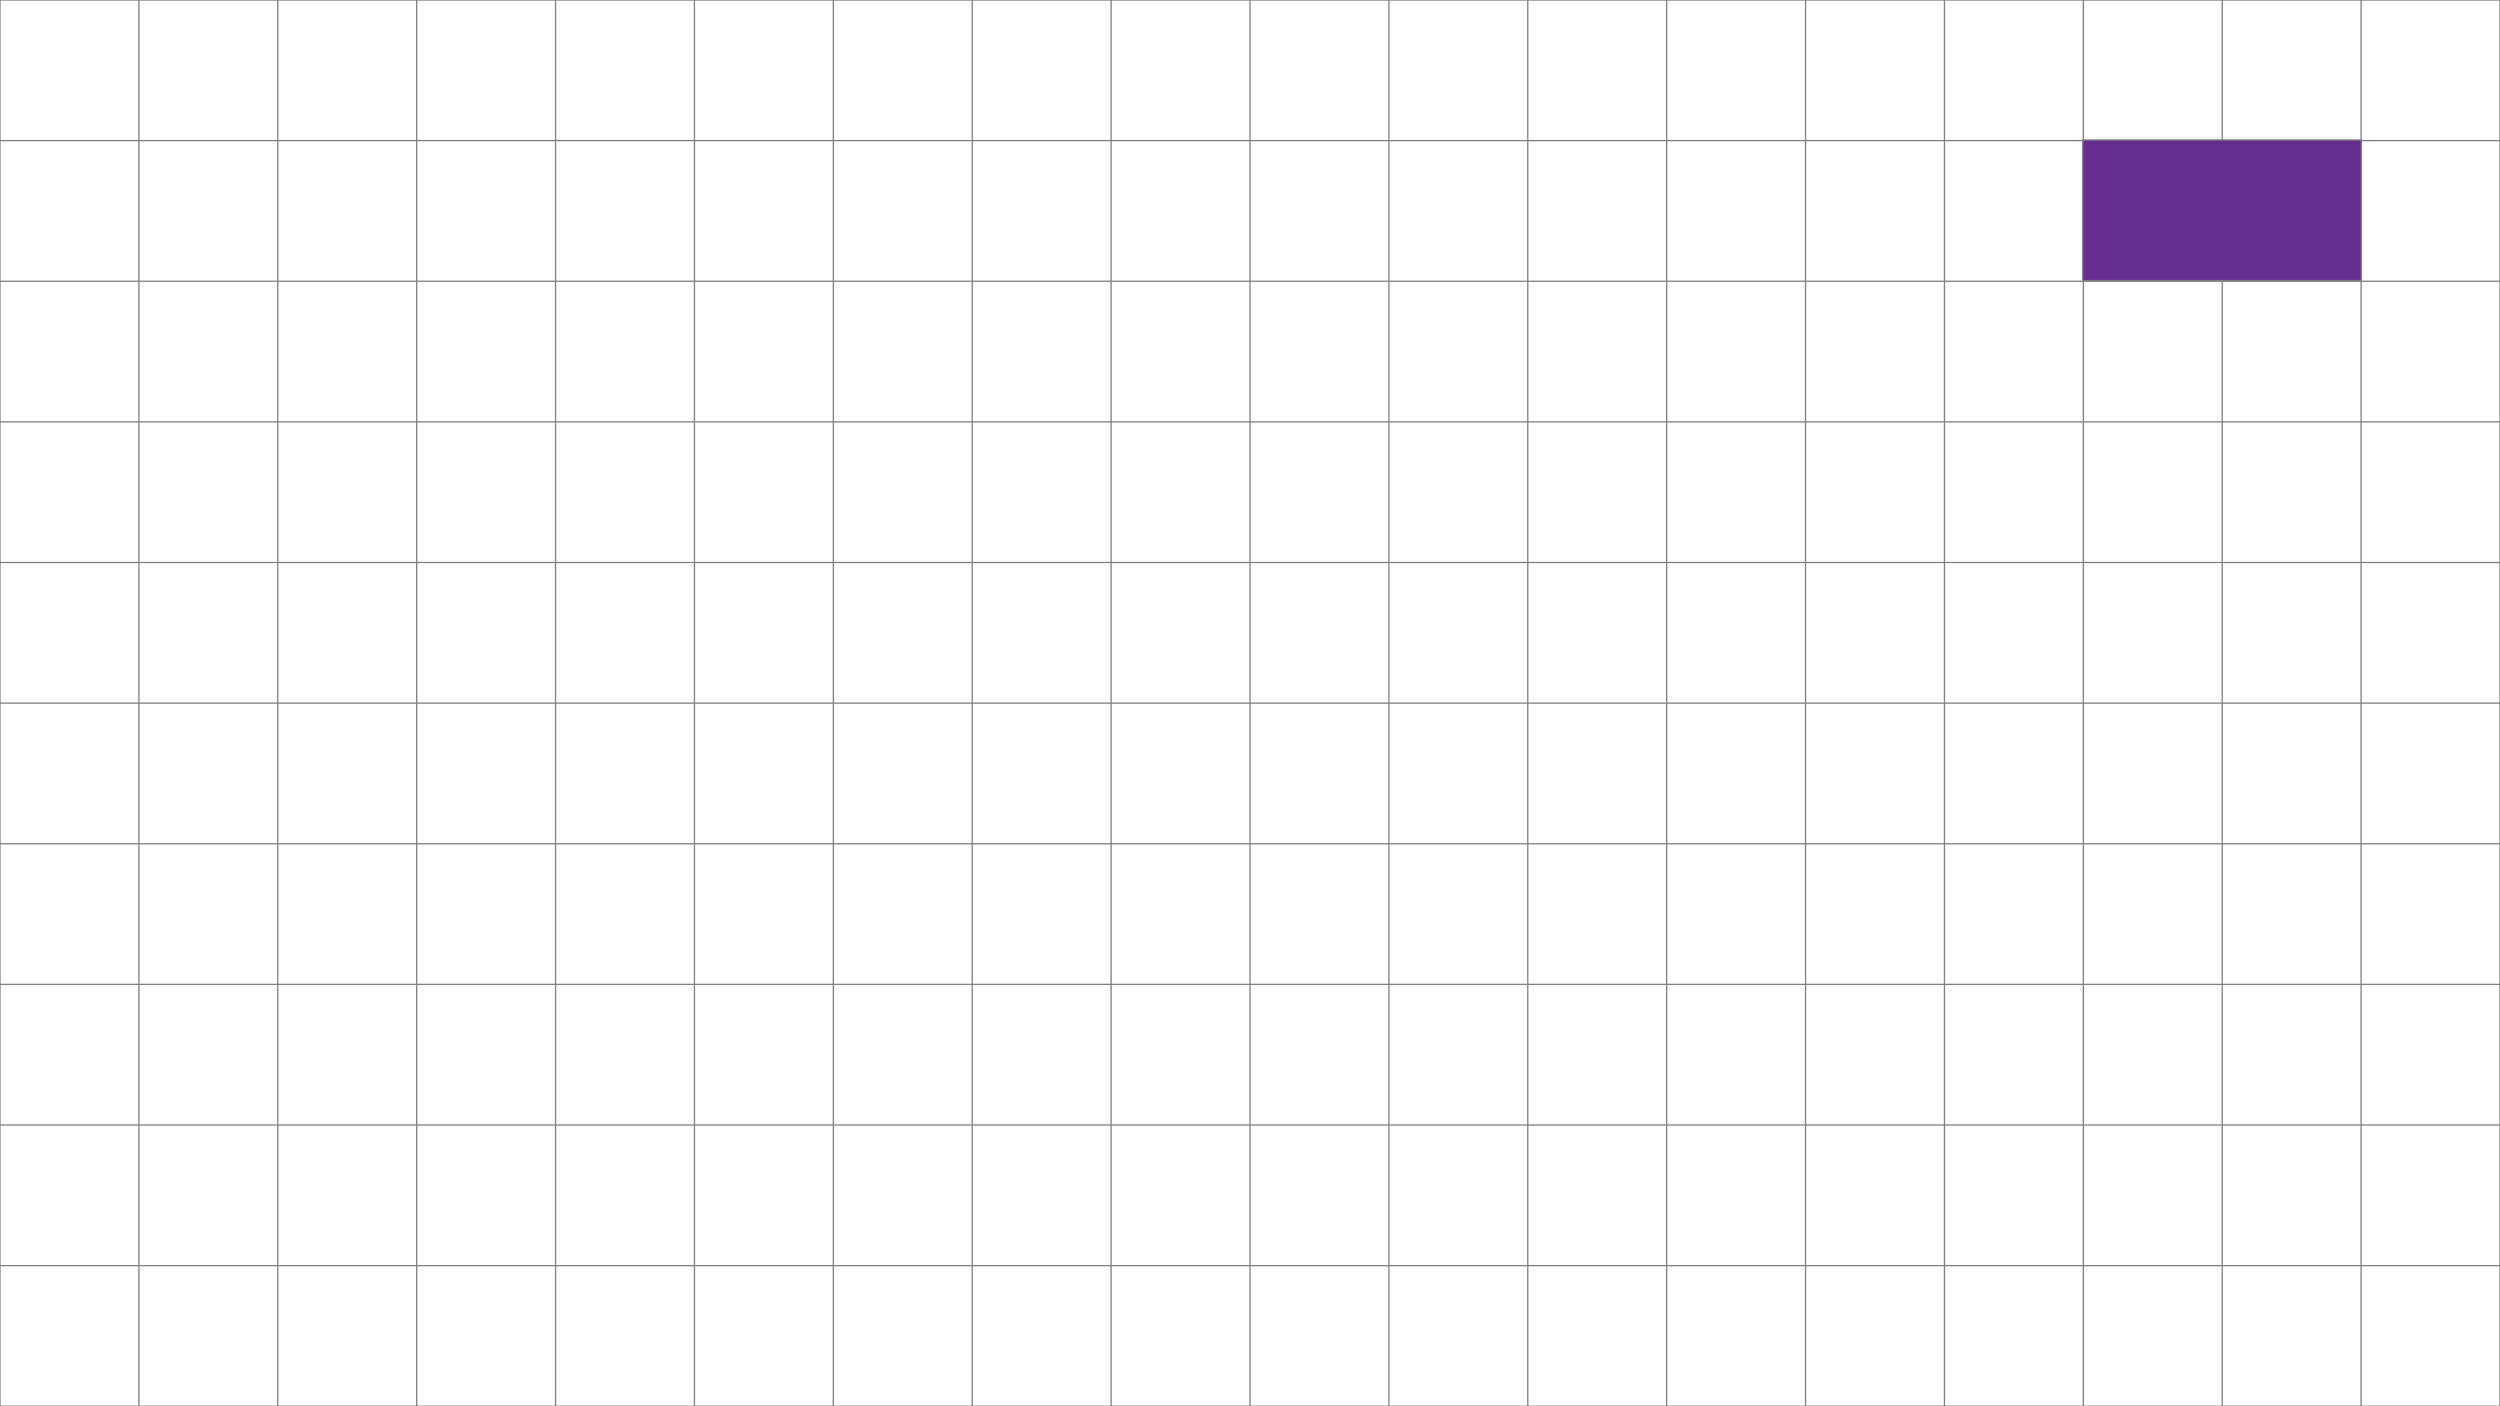 <svg id="Layer_1" data-name="Layer 1" xmlns="http://www.w3.org/2000/svg" viewBox="0 0 1920 1080"><defs><style>.cls-1{fill:none;}.cls-1,.cls-2{stroke:gray;stroke-miterlimit:10;}.cls-2{fill:#662d91;}</style></defs><rect class="cls-1" width="1920" height="1080"/><line class="cls-1" y1="972" x2="1920" y2="972"/><line class="cls-1" y1="864" x2="1920" y2="864"/><line class="cls-1" y1="756" x2="1920" y2="756"/><line class="cls-1" y1="648" x2="1920" y2="648"/><line class="cls-1" y1="540" x2="1920" y2="540"/><line class="cls-1" y1="432" x2="1920" y2="432"/><line class="cls-1" y1="324" x2="1920" y2="324"/><line class="cls-1" y1="216" x2="1920" y2="216"/><line class="cls-1" y1="108" x2="1920" y2="108"/><line class="cls-1" x1="1813.33" x2="1813.33" y2="1080"/><line class="cls-1" x1="1706.67" x2="1706.67" y2="1080"/><line class="cls-1" x1="1600" x2="1600" y2="1080"/><line class="cls-1" x1="1493.33" x2="1493.33" y2="1080"/><line class="cls-1" x1="1386.67" x2="1386.67" y2="1080"/><line class="cls-1" x1="1280" x2="1280" y2="1080"/><line class="cls-1" x1="1173.33" x2="1173.33" y2="1080"/><line class="cls-1" x1="1066.67" x2="1066.67" y2="1080"/><line class="cls-1" x1="960" x2="960" y2="1080"/><line class="cls-1" x1="853.33" x2="853.33" y2="1080"/><line class="cls-1" x1="746.67" x2="746.67" y2="1080"/><line class="cls-1" x1="640" x2="640" y2="1080"/><line class="cls-1" x1="533.33" x2="533.33" y2="1080"/><line class="cls-1" x1="426.67" x2="426.67" y2="1080"/><line class="cls-1" x1="320" x2="320" y2="1080"/><line class="cls-1" x1="213.33" x2="213.33" y2="1080"/><line class="cls-1" x1="106.67" x2="106.67" y2="1080"/><rect class="cls-2" x="1599.5" y="107.5" width="214" height="108"/></svg>